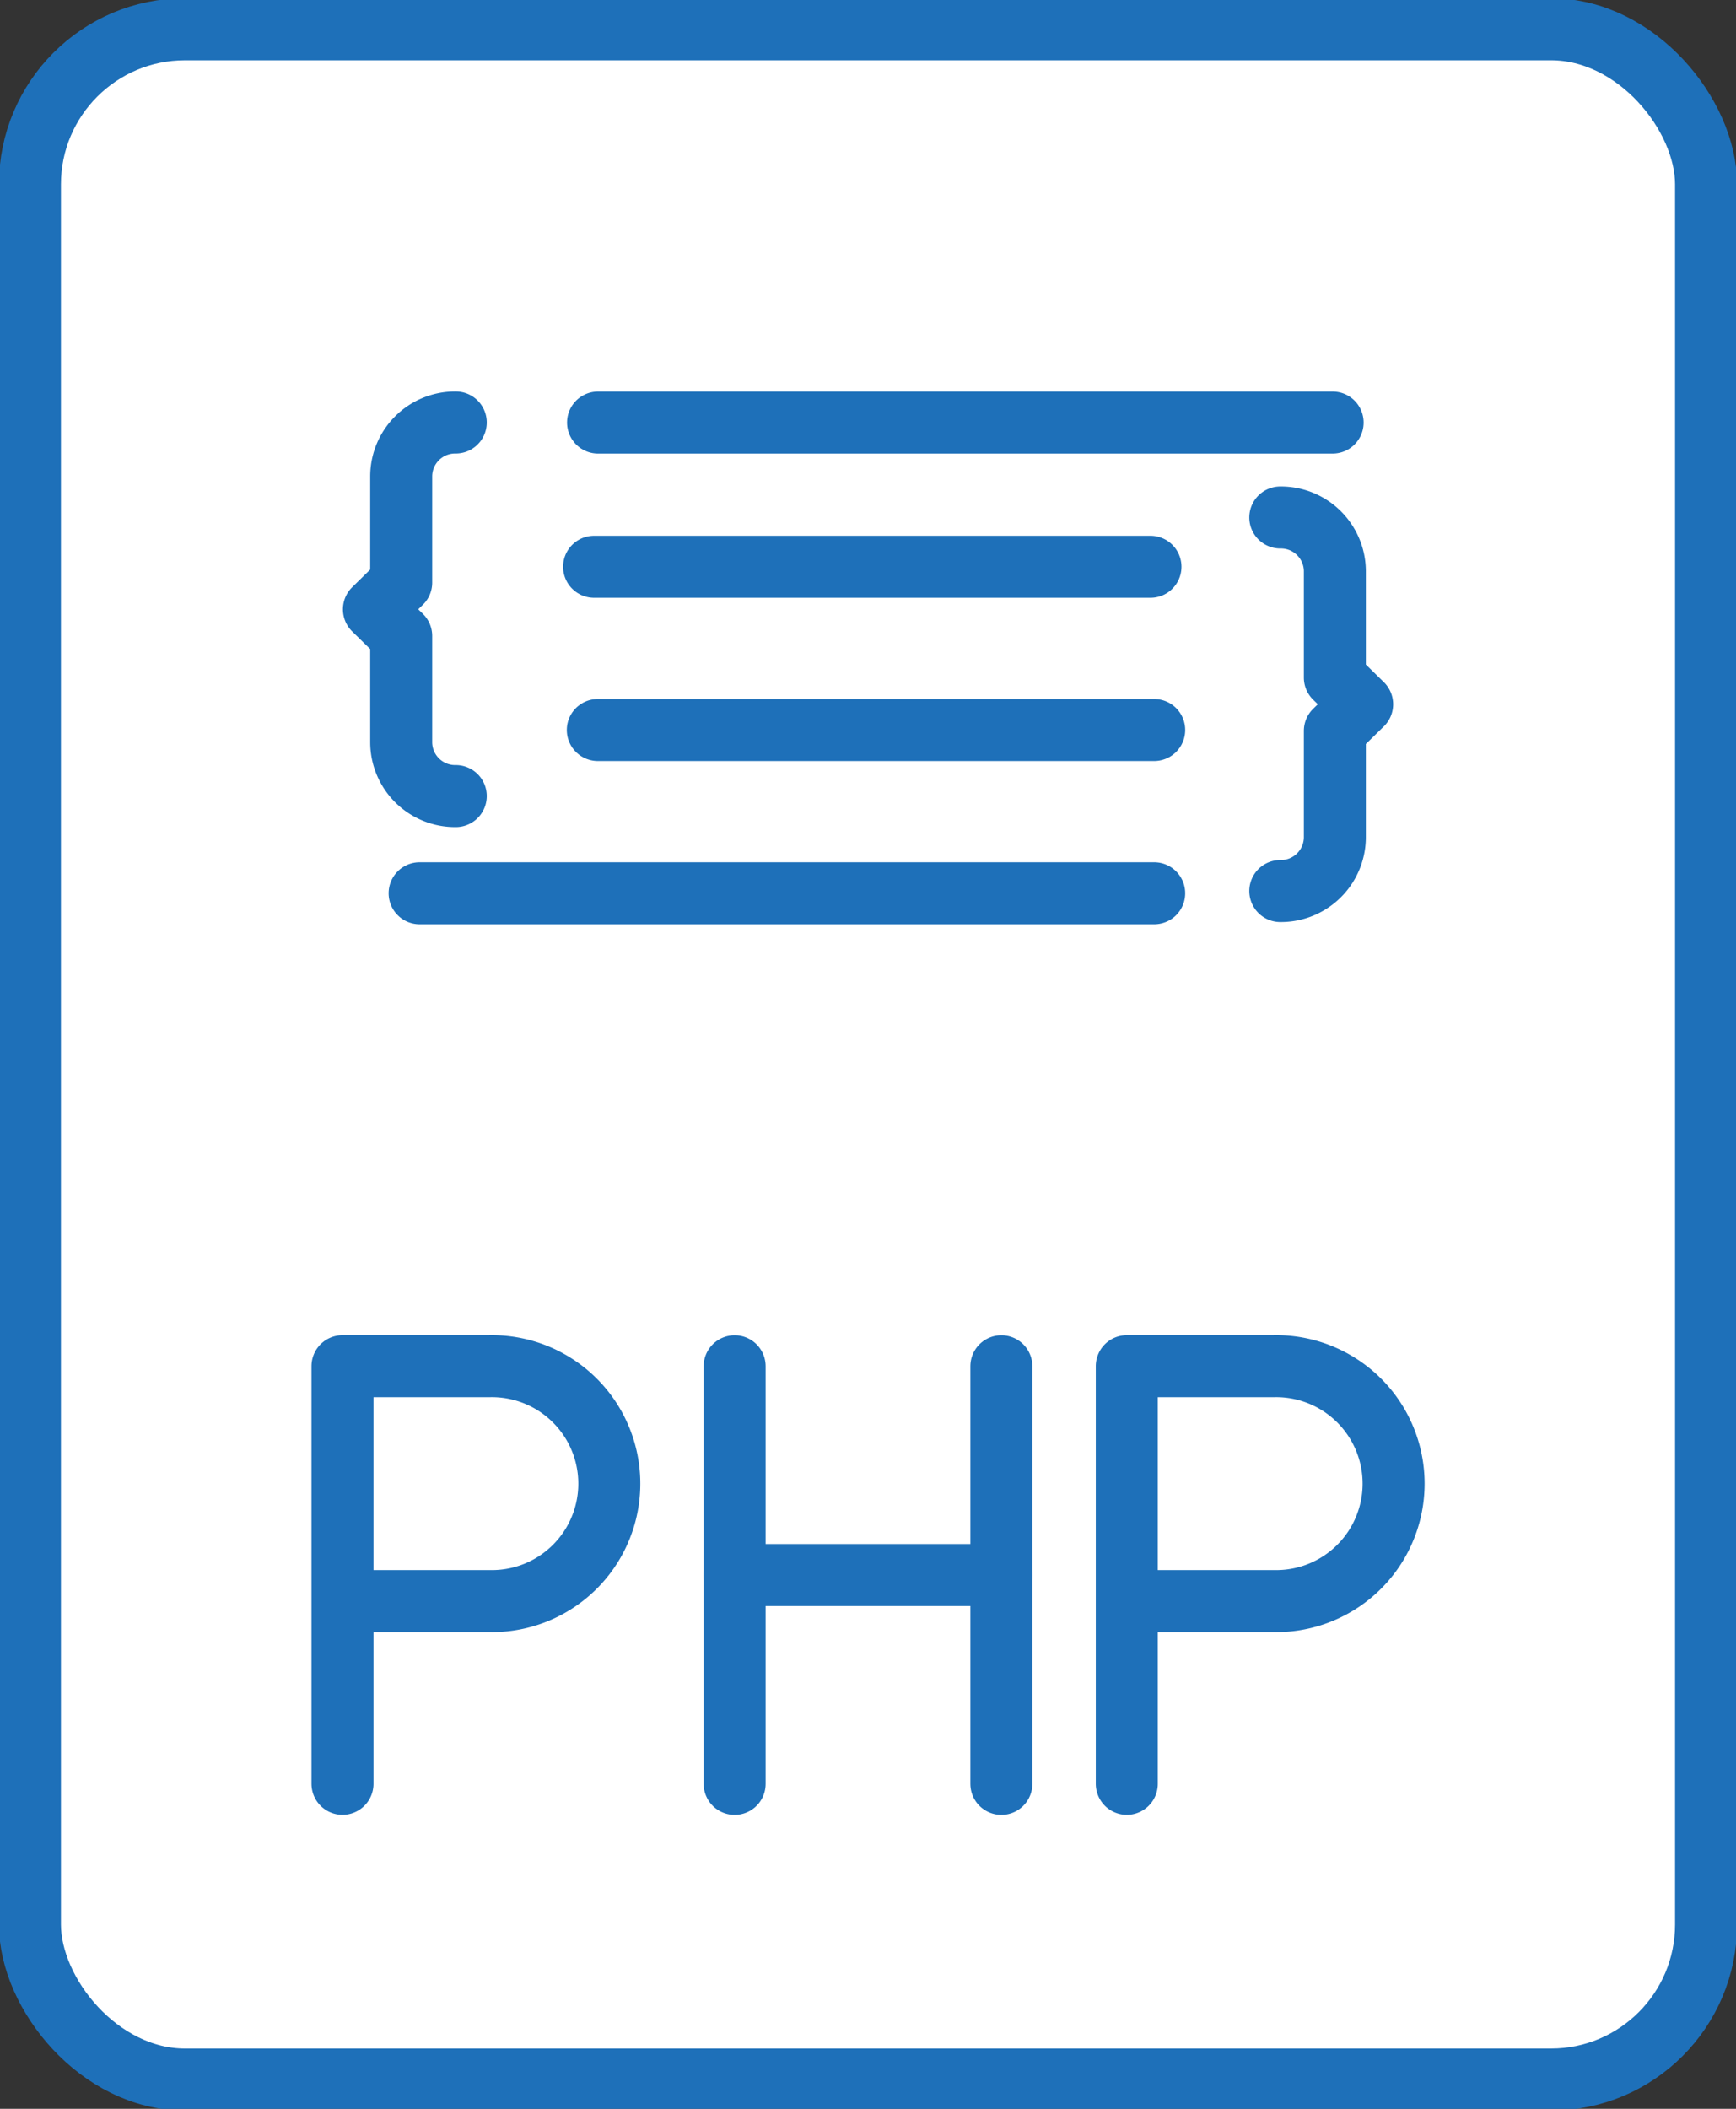 <svg id="PHP_Formatter" data-name="PHP Formatter" xmlns="http://www.w3.org/2000/svg" xmlns:xlink="http://www.w3.org/1999/xlink" width="28" height="34" viewBox="0 0 28 34">
  <rect x="0" y="0" width="28" height="34" fill="#333333" stroke="none"/>
  <defs>
    <clipPath id="clip-path">
      <rect id="Rectangle_569" data-name="Rectangle 569" width="28" height="34" fill="none"/>
    </clipPath>
  </defs>
  <g id="Group_1332" data-name="Group 1332" clip-path="url(#clip-path)">
    <path id="Path_2090" data-name="Path 2090" d="M25.121,33.556H2.914A2.388,2.388,0,0,1,.5,31.194V2.861A2.388,2.388,0,0,1,2.914.5H25.121a2.388,2.388,0,0,1,2.414,2.361V31.194a2.388,2.388,0,0,1-2.414,2.361" transform="translate(-0.017 -0.028)" fill="#fff"/>
    <rect id="Rectangle_568" data-name="Rectangle 568" width="27.034" height="33.056" rx="2.5" transform="translate(0.483 0.472)" fill="none" stroke="#1e70b9" stroke-linecap="round" stroke-linejoin="round" stroke-width="1"/>
    <path id="Path_2091" data-name="Path 2091" d="M5.721,30.056V23.323H8.087a1.894,1.894,0,1,1,0,3.787H5.721" transform="translate(-0.197 -1.296)" fill="none" stroke="#1e70b9" stroke-linecap="round" stroke-linejoin="round" stroke-width="1"/>
    <path id="Path_2092" data-name="Path 2092" d="M18.823,30.056V23.323h2.366a1.894,1.894,0,1,1,0,3.787H18.823" transform="translate(-0.649 -1.296)" fill="none" stroke="#1e70b9" stroke-linecap="round" stroke-linejoin="round" stroke-width="1"/>
    <line id="Line_446" data-name="Line 446" y2="6.733" transform="translate(16.151 22.028)" fill="none" stroke="#1e70b9" stroke-linecap="round" stroke-linejoin="round" stroke-width="1"/>
    <line id="Line_447" data-name="Line 447" x2="4.302" transform="translate(11.849 25.394)" fill="none" stroke="#1e70b9" stroke-linecap="round" stroke-linejoin="round" stroke-width="1"/>
    <line id="Line_448" data-name="Line 448" y2="6.733" transform="translate(11.849 22.028)" fill="none" stroke="#1e70b9" stroke-linecap="round" stroke-linejoin="round" stroke-width="1"/>
    <line id="Line_449" data-name="Line 449" x2="11.848" transform="translate(6.768 14.402)" fill="none" stroke="#1e70b9" stroke-linecap="round" stroke-miterlimit="10" stroke-width="1"/>
    <line id="Line_450" data-name="Line 450" x2="11.848" transform="translate(9.646 6.813)" fill="none" stroke="#1e70b9" stroke-linecap="round" stroke-miterlimit="10" stroke-width="1"/>
    <line id="Line_451" data-name="Line 451" x2="8.974" transform="translate(9.642 11.77)" fill="none" stroke="#1e70b9" stroke-linecap="round" stroke-miterlimit="10" stroke-width="1"/>
    <line id="Line_452" data-name="Line 452" x2="8.974" transform="translate(9.582 9.138)" fill="none" stroke="#1e70b9" stroke-linecap="round" stroke-miterlimit="10" stroke-width="1"/>
    <path id="Path_2093" data-name="Path 2093" d="M21.387,14.857a.87.87,0,0,0,.88-.86V12.276l.44-.43-.44-.431V9.694a.87.87,0,0,0-.88-.86" transform="translate(-0.737 -0.491)" fill="none" stroke="#1e70b9" stroke-linecap="round" stroke-linejoin="round" stroke-width="1"/>
    <path id="Path_2094" data-name="Path 2094" d="M7.566,13.236a.87.87,0,0,1-.88-.86V10.655l-.44-.43.44-.431V8.073a.87.87,0,0,1,.88-.86" transform="translate(-0.215 -0.401)" fill="none" stroke="#1e70b9" stroke-linecap="round" stroke-linejoin="round" stroke-width="1"/>
  </g>
</svg>
